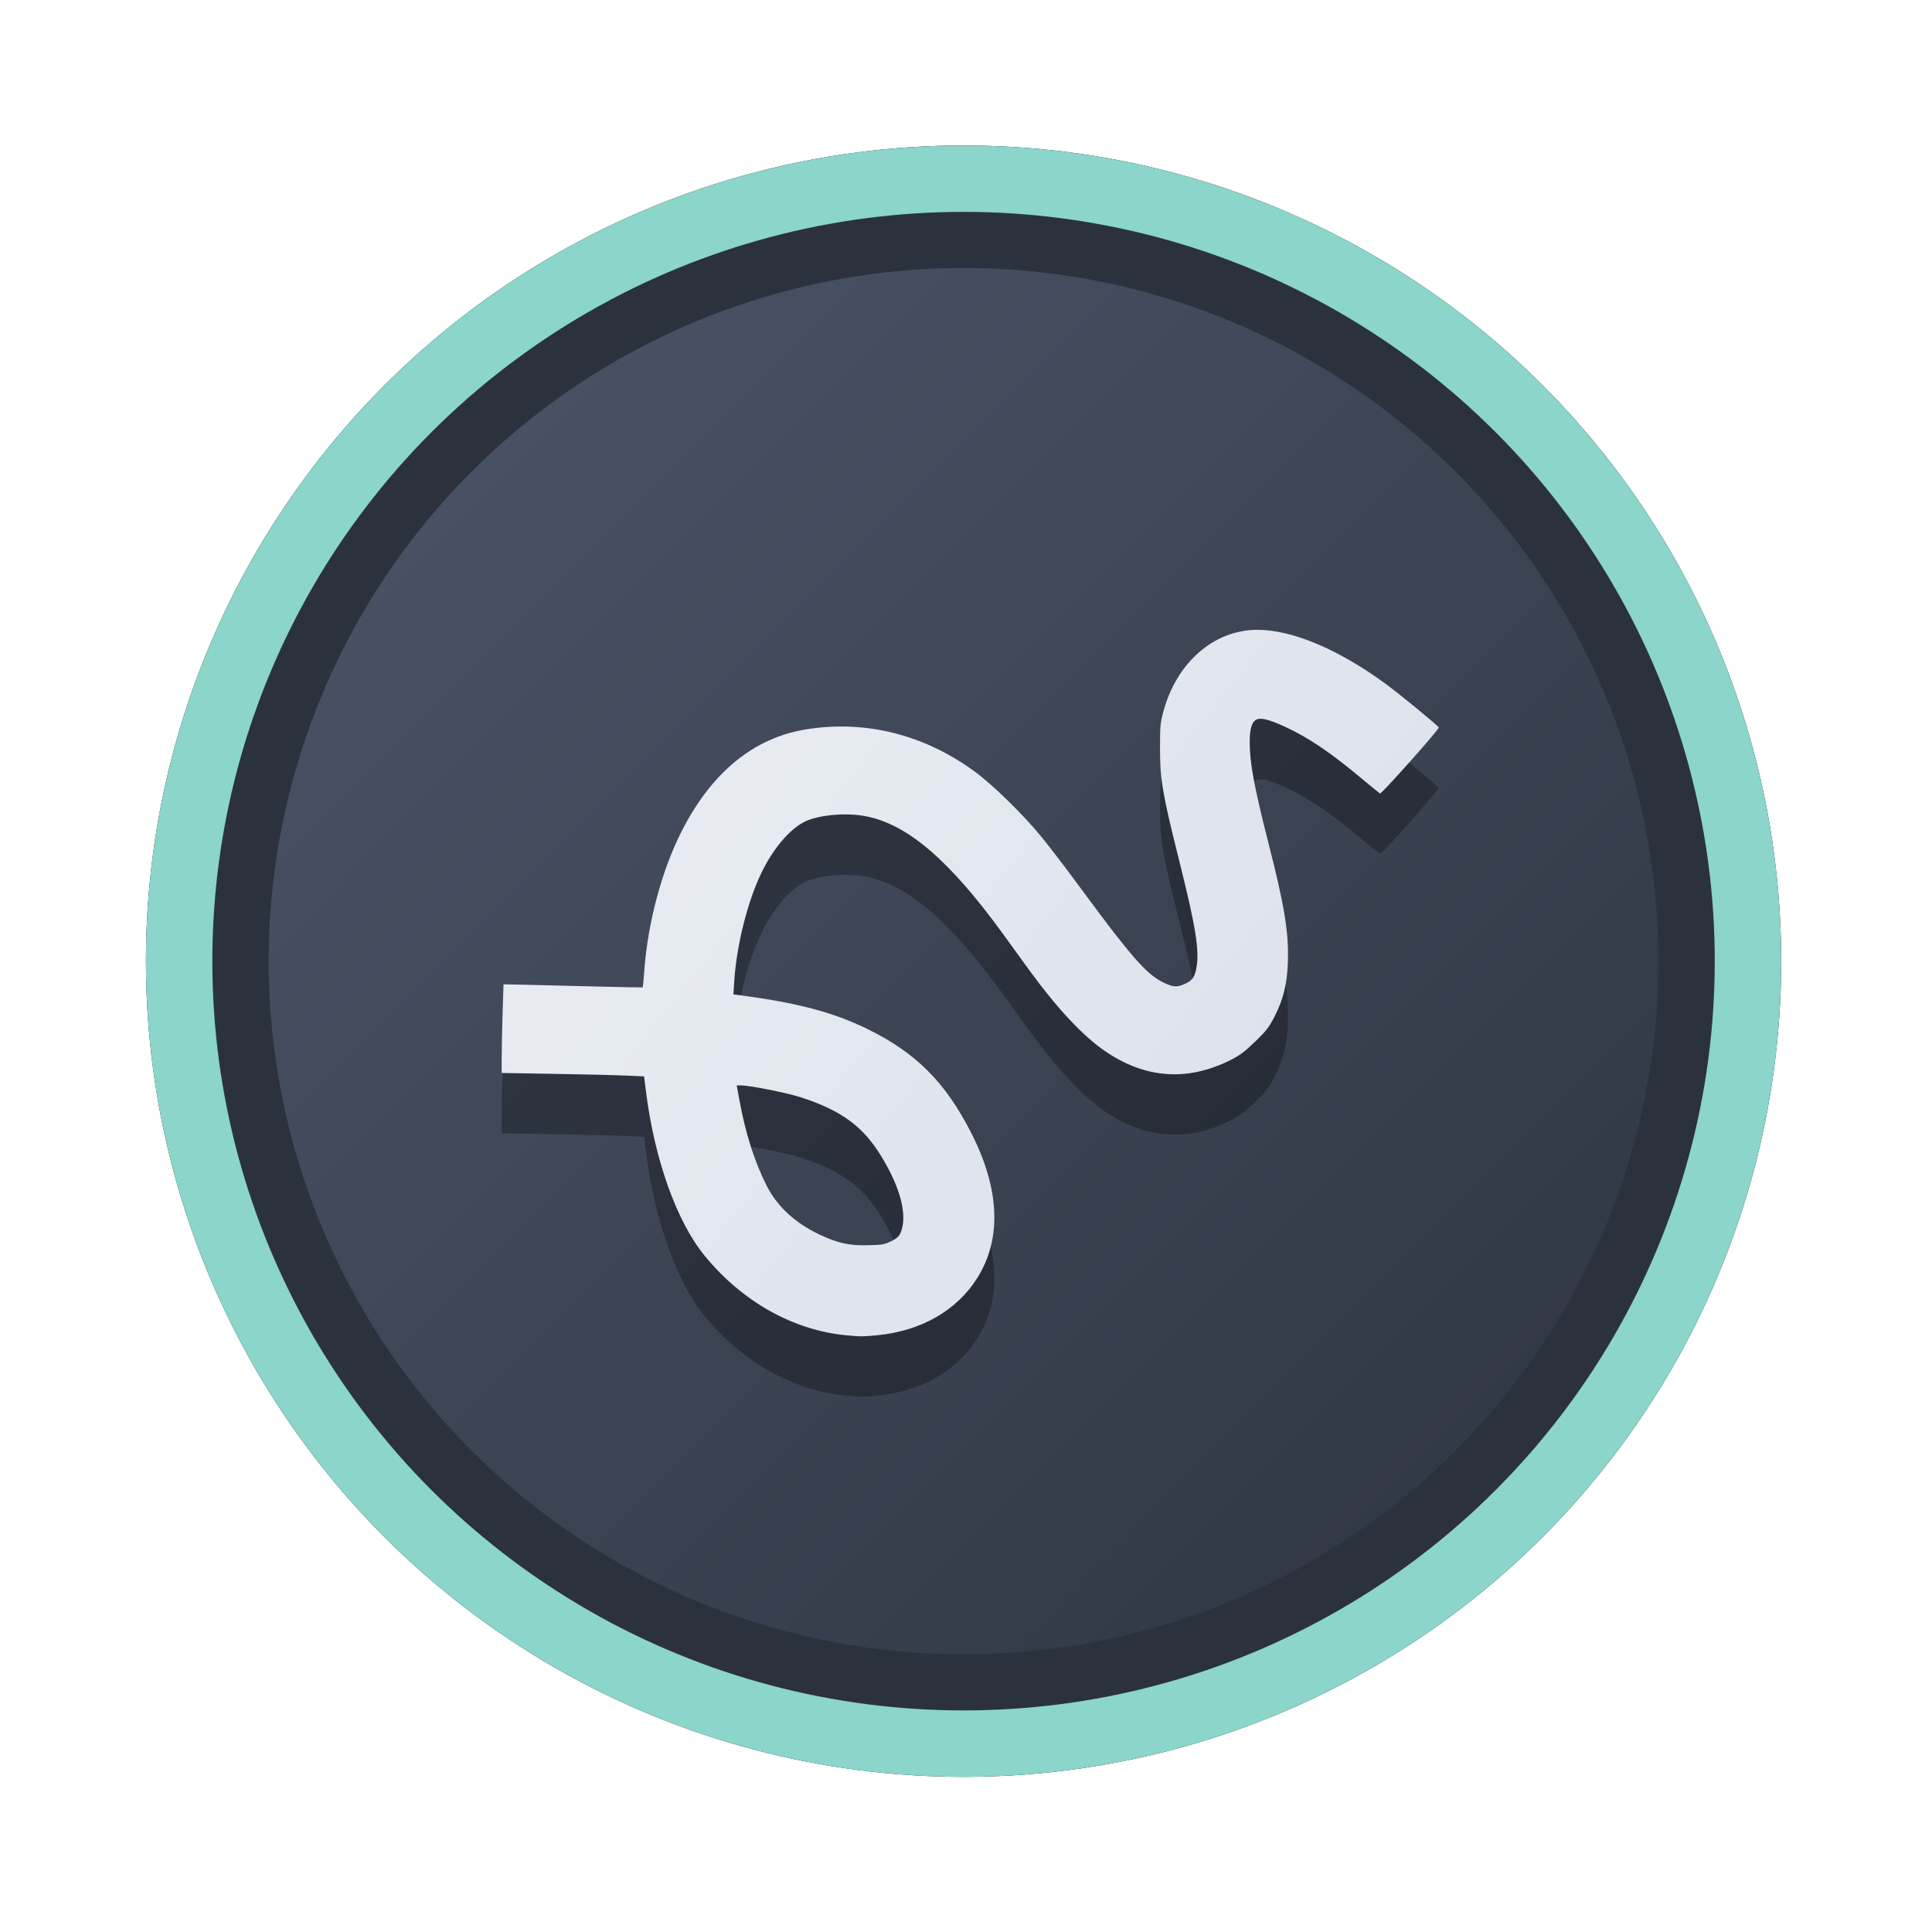 <?xml version="1.0" encoding="UTF-8" standalone="no"?>
<svg
   width="64"
   height="64"
   version="1.1"
   viewBox="0 0 16.933 16.933"
   id="svg7"
   sodipodi:docname="Office.svg"
   inkscape:version="1.4 (e7c3feb100, 2024-10-09)"
   xmlns:inkscape="http://www.inkscape.org/namespaces/inkscape"
   xmlns:sodipodi="http://sodipodi.sourceforge.net/DTD/sodipodi-0.dtd"
   xmlns:xlink="http://www.w3.org/1999/xlink"
   xmlns="http://www.w3.org/2000/svg"
   xmlns:svg="http://www.w3.org/2000/svg"
   xmlns:rdf="http://www.w3.org/1999/02/22-rdf-syntax-ns#"
   xmlns:cc="http://creativecommons.org/ns#"
   xmlns:dc="http://purl.org/dc/elements/1.1/">
  <sodipodi:namedview
     id="namedview7"
     pagecolor="#9c4444"
     bordercolor="#000000"
     borderopacity="0.25"
     inkscape:showpageshadow="2"
     inkscape:pageopacity="0.0"
     inkscape:pagecheckerboard="0"
     inkscape:deskcolor="#d1d1d1"
     inkscape:zoom="4.3531261"
     inkscape:cx="36.984915"
     inkscape:cy="25.958357"
     inkscape:window-width="1280"
     inkscape:window-height="669"
     inkscape:window-x="180"
     inkscape:window-y="166"
     inkscape:window-maximized="0"
     inkscape:current-layer="svg7"
     showgrid="false" />
  <defs
     id="defs2">
    <linearGradient
       id="linearGradient1"
       inkscape:collect="always">
      <stop
         style="stop-color:#d8dee9;stop-opacity:1;"
         offset="0"
         id="stop1" />
      <stop
         style="stop-color:#eceff4;stop-opacity:1;"
         offset="1"
         id="stop2" />
    </linearGradient>
    <linearGradient
       inkscape:collect="always"
       id="linearGradient1134">
      <stop
         style="stop-color:#2e3440;stop-opacity:1;"
         offset="0"
         id="stop1130" />
      <stop
         style="stop-color:#4c566a;stop-opacity:1;"
         offset="1"
         id="stop1132" />
    </linearGradient>
    <filter
       style="color-interpolation-filters:sRGB;"
       inkscape:label="Blur"
       id="filter3"
       x="-0.108"
       y="-0.109"
       width="1.217"
       height="1.217">
      <feGaussianBlur
         stdDeviation="0.5 0.5"
         result="blur"
         id="feGaussianBlur3" />
    </filter>
    <linearGradient
       inkscape:collect="always"
       xlink:href="#linearGradient1134"
       id="linearGradient4"
       x1="14.388"
       y1="14.44"
       x2="2.287"
       y2="2.364"
       gradientUnits="userSpaceOnUse" />
    <linearGradient
       inkscape:collect="always"
       xlink:href="#linearGradient1"
       id="linearGradient9"
       x1="12.359"
       y1="11.716"
       x2="4.466"
       y2="5.455"
       gradientUnits="userSpaceOnUse" />
  </defs>
  <ellipse
     style="opacity:1;fill:none;stroke:#000000;stroke-width:0.582;stroke-dasharray:none;stroke-opacity:1;filter:url(#filter3)"
     id="path1-5"
     cx="8.445"
     cy="8.424"
     rx="6.875"
     ry="6.858" />
  <ellipse
     style="opacity:1;fill:#2b323e;stroke-width:0.582;stroke-opacity:1;stroke:#8bd5ca;stroke-dasharray:none;fill-opacity:1"
     id="path1"
     cx="8.445"
     cy="8.424"
     rx="6.875"
     ry="6.858" />
  <ellipse
     style="fill:url(#linearGradient4);stroke:none;stroke-width:0.516;stroke-dasharray:none;stroke-opacity:1"
     id="path1-2"
     cx="8.445"
     cy="8.424"
     rx="6.09"
     ry="6.075" />
  <path
     style="fill:#000000;fill-opacity:1;stroke:none;stroke-width:0.249;stroke-dasharray:none;stroke-opacity:0.3;opacity:0.3"
     d="M 7.416,12.232 C 6.952,12.188 6.505,11.937 6.176,11.535 5.93,11.236 5.733,10.682 5.66,10.082 L 5.645,9.963 5.487,9.956 C 5.401,9.952 5.12,9.945 4.863,9.941 l -0.466,-0.008 3e-5,-0.136 c 1.63e-5,-0.075 0.004,-0.249 0.008,-0.388 l 0.008,-0.253 0.194,0.004 c 0.106,0.002 0.38,0.009 0.608,0.015 0.228,0.006 0.416,0.009 0.418,0.008 0.002,-0.002 0.009,-0.074 0.015,-0.16 0.031,-0.413 0.155,-0.873 0.327,-1.21 0.261,-0.513 0.628,-0.814 1.081,-0.89 0.521,-0.087 1.038,0.041 1.484,0.366 0.158,0.115 0.426,0.377 0.585,0.571 0.069,0.084 0.234,0.3 0.366,0.48 0.422,0.573 0.56,0.729 0.703,0.799 0.087,0.042 0.119,0.045 0.187,0.015 0.068,-0.03 0.088,-0.058 0.104,-0.137 0.03,-0.154 -0.004,-0.364 -0.153,-0.957 C 10.189,7.488 10.167,7.362 10.167,7.091 c -2.76e-4,-0.199 0.002,-0.226 0.032,-0.334 0.117,-0.426 0.445,-0.708 0.821,-0.708 0.305,0 0.709,0.17 1.121,0.471 0.125,0.091 0.463,0.369 0.469,0.385 0.006,0.015 -0.503,0.586 -0.515,0.579 -0.006,-0.004 -0.077,-0.062 -0.159,-0.13 -0.274,-0.229 -0.472,-0.363 -0.677,-0.456 -0.145,-0.066 -0.216,-0.082 -0.253,-0.059 -0.036,0.023 -0.053,0.084 -0.053,0.194 -1.39e-4,0.183 0.039,0.392 0.164,0.884 0.144,0.563 0.181,0.796 0.17,1.059 -0.008,0.183 -0.039,0.309 -0.114,0.458 -0.048,0.095 -0.072,0.127 -0.171,0.223 -0.094,0.091 -0.135,0.122 -0.223,0.166 C 10.402,10.009 10.035,9.982 9.683,9.74 9.492,9.609 9.267,9.369 9.027,9.04 8.957,8.944 8.846,8.792 8.781,8.701 8.321,8.07 7.956,7.756 7.594,7.684 7.42,7.649 7.176,7.67 7.052,7.731 6.919,7.797 6.771,7.973 6.67,8.186 6.55,8.439 6.457,8.812 6.436,9.119 l -0.008,0.125 0.058,0.008 c 0.501,0.066 0.814,0.148 1.113,0.294 0.427,0.208 0.686,0.467 0.913,0.912 0.25,0.49 0.269,0.924 0.057,1.266 -0.18,0.29 -0.495,0.471 -0.883,0.508 -0.131,0.012 -0.139,0.012 -0.269,7e-5 z m 0.395,-0.824 c 0.048,-0.024 0.069,-0.043 0.082,-0.074 0.063,-0.147 0.002,-0.391 -0.168,-0.669 C 7.564,10.4 7.372,10.26 7.014,10.145 6.884,10.104 6.571,10.042 6.489,10.042 l -0.032,-4.6e-5 0.023,0.126 c 0.053,0.293 0.137,0.555 0.243,0.76 0.092,0.178 0.249,0.322 0.459,0.421 0.163,0.077 0.261,0.098 0.427,0.094 0.124,-0.003 0.145,-0.007 0.202,-0.036 z"
     id="path109-9" />
  <path
     style="fill:url(#linearGradient9);fill-opacity:1;stroke:none;stroke-width:0.249;stroke-dasharray:none;stroke-opacity:0.3"
     d="M 7.416,11.703 C 6.952,11.659 6.505,11.408 6.176,11.006 5.93,10.707 5.733,10.153 5.66,9.553 L 5.645,9.434 5.487,9.427 C 5.401,9.423 5.12,9.416 4.863,9.412 l -0.466,-0.008 3e-5,-0.136 c 1.63e-5,-0.075 0.004,-0.249 0.008,-0.388 l 0.008,-0.253 0.194,0.004 c 0.106,0.002 0.38,0.009 0.608,0.015 0.228,0.006 0.416,0.009 0.418,0.008 0.002,-0.002 0.009,-0.074 0.015,-0.16 0.031,-0.413 0.155,-0.873 0.327,-1.21 0.261,-0.513 0.628,-0.814 1.081,-0.89 0.521,-0.087 1.038,0.041 1.484,0.366 0.158,0.115 0.426,0.377 0.585,0.571 0.069,0.084 0.234,0.3 0.366,0.48 0.422,0.573 0.56,0.729 0.703,0.799 0.087,0.042 0.119,0.045 0.187,0.015 0.068,-0.03 0.088,-0.058 0.104,-0.137 0.03,-0.154 -0.004,-0.364 -0.153,-0.957 C 10.189,6.959 10.167,6.833 10.167,6.562 c -2.76e-4,-0.199 0.002,-0.226 0.032,-0.334 0.117,-0.426 0.445,-0.708 0.821,-0.708 0.305,0 0.709,0.17 1.121,0.471 0.125,0.091 0.463,0.369 0.469,0.385 0.006,0.015 -0.503,0.586 -0.515,0.579 -0.006,-0.004 -0.077,-0.062 -0.159,-0.13 C 11.662,6.595 11.464,6.462 11.259,6.368 11.114,6.302 11.043,6.286 11.006,6.31 c -0.036,0.023 -0.053,0.084 -0.053,0.194 -1.39e-4,0.183 0.039,0.392 0.164,0.884 0.144,0.563 0.181,0.796 0.17,1.059 -0.008,0.183 -0.039,0.309 -0.114,0.458 -0.048,0.095 -0.072,0.127 -0.171,0.223 -0.094,0.091 -0.135,0.122 -0.223,0.166 C 10.402,9.48 10.035,9.453 9.683,9.211 9.492,9.08 9.267,8.84 9.027,8.511 8.957,8.415 8.846,8.262 8.781,8.172 8.321,7.541 7.956,7.227 7.594,7.155 7.42,7.12 7.176,7.141 7.052,7.202 6.919,7.268 6.771,7.444 6.67,7.657 6.55,7.909 6.457,8.283 6.436,8.59 l -0.008,0.125 0.058,0.008 c 0.501,0.066 0.814,0.148 1.113,0.294 0.427,0.208 0.686,0.467 0.913,0.912 0.25,0.49 0.269,0.924 0.057,1.266 -0.18,0.29 -0.495,0.471 -0.883,0.508 -0.131,0.012 -0.139,0.012 -0.269,7e-5 z m 0.395,-0.824 c 0.048,-0.024 0.069,-0.043 0.082,-0.074 0.063,-0.147 0.002,-0.391 -0.168,-0.669 C 7.564,9.871 7.372,9.731 7.014,9.616 6.884,9.575 6.571,9.513 6.489,9.513 l -0.032,-4.65e-5 0.023,0.126 c 0.053,0.293 0.137,0.555 0.243,0.76 0.092,0.178 0.249,0.322 0.459,0.421 0.163,0.077 0.261,0.098 0.427,0.094 0.124,-0.003 0.145,-0.007 0.202,-0.036 z"
     id="path109" />
</svg>
